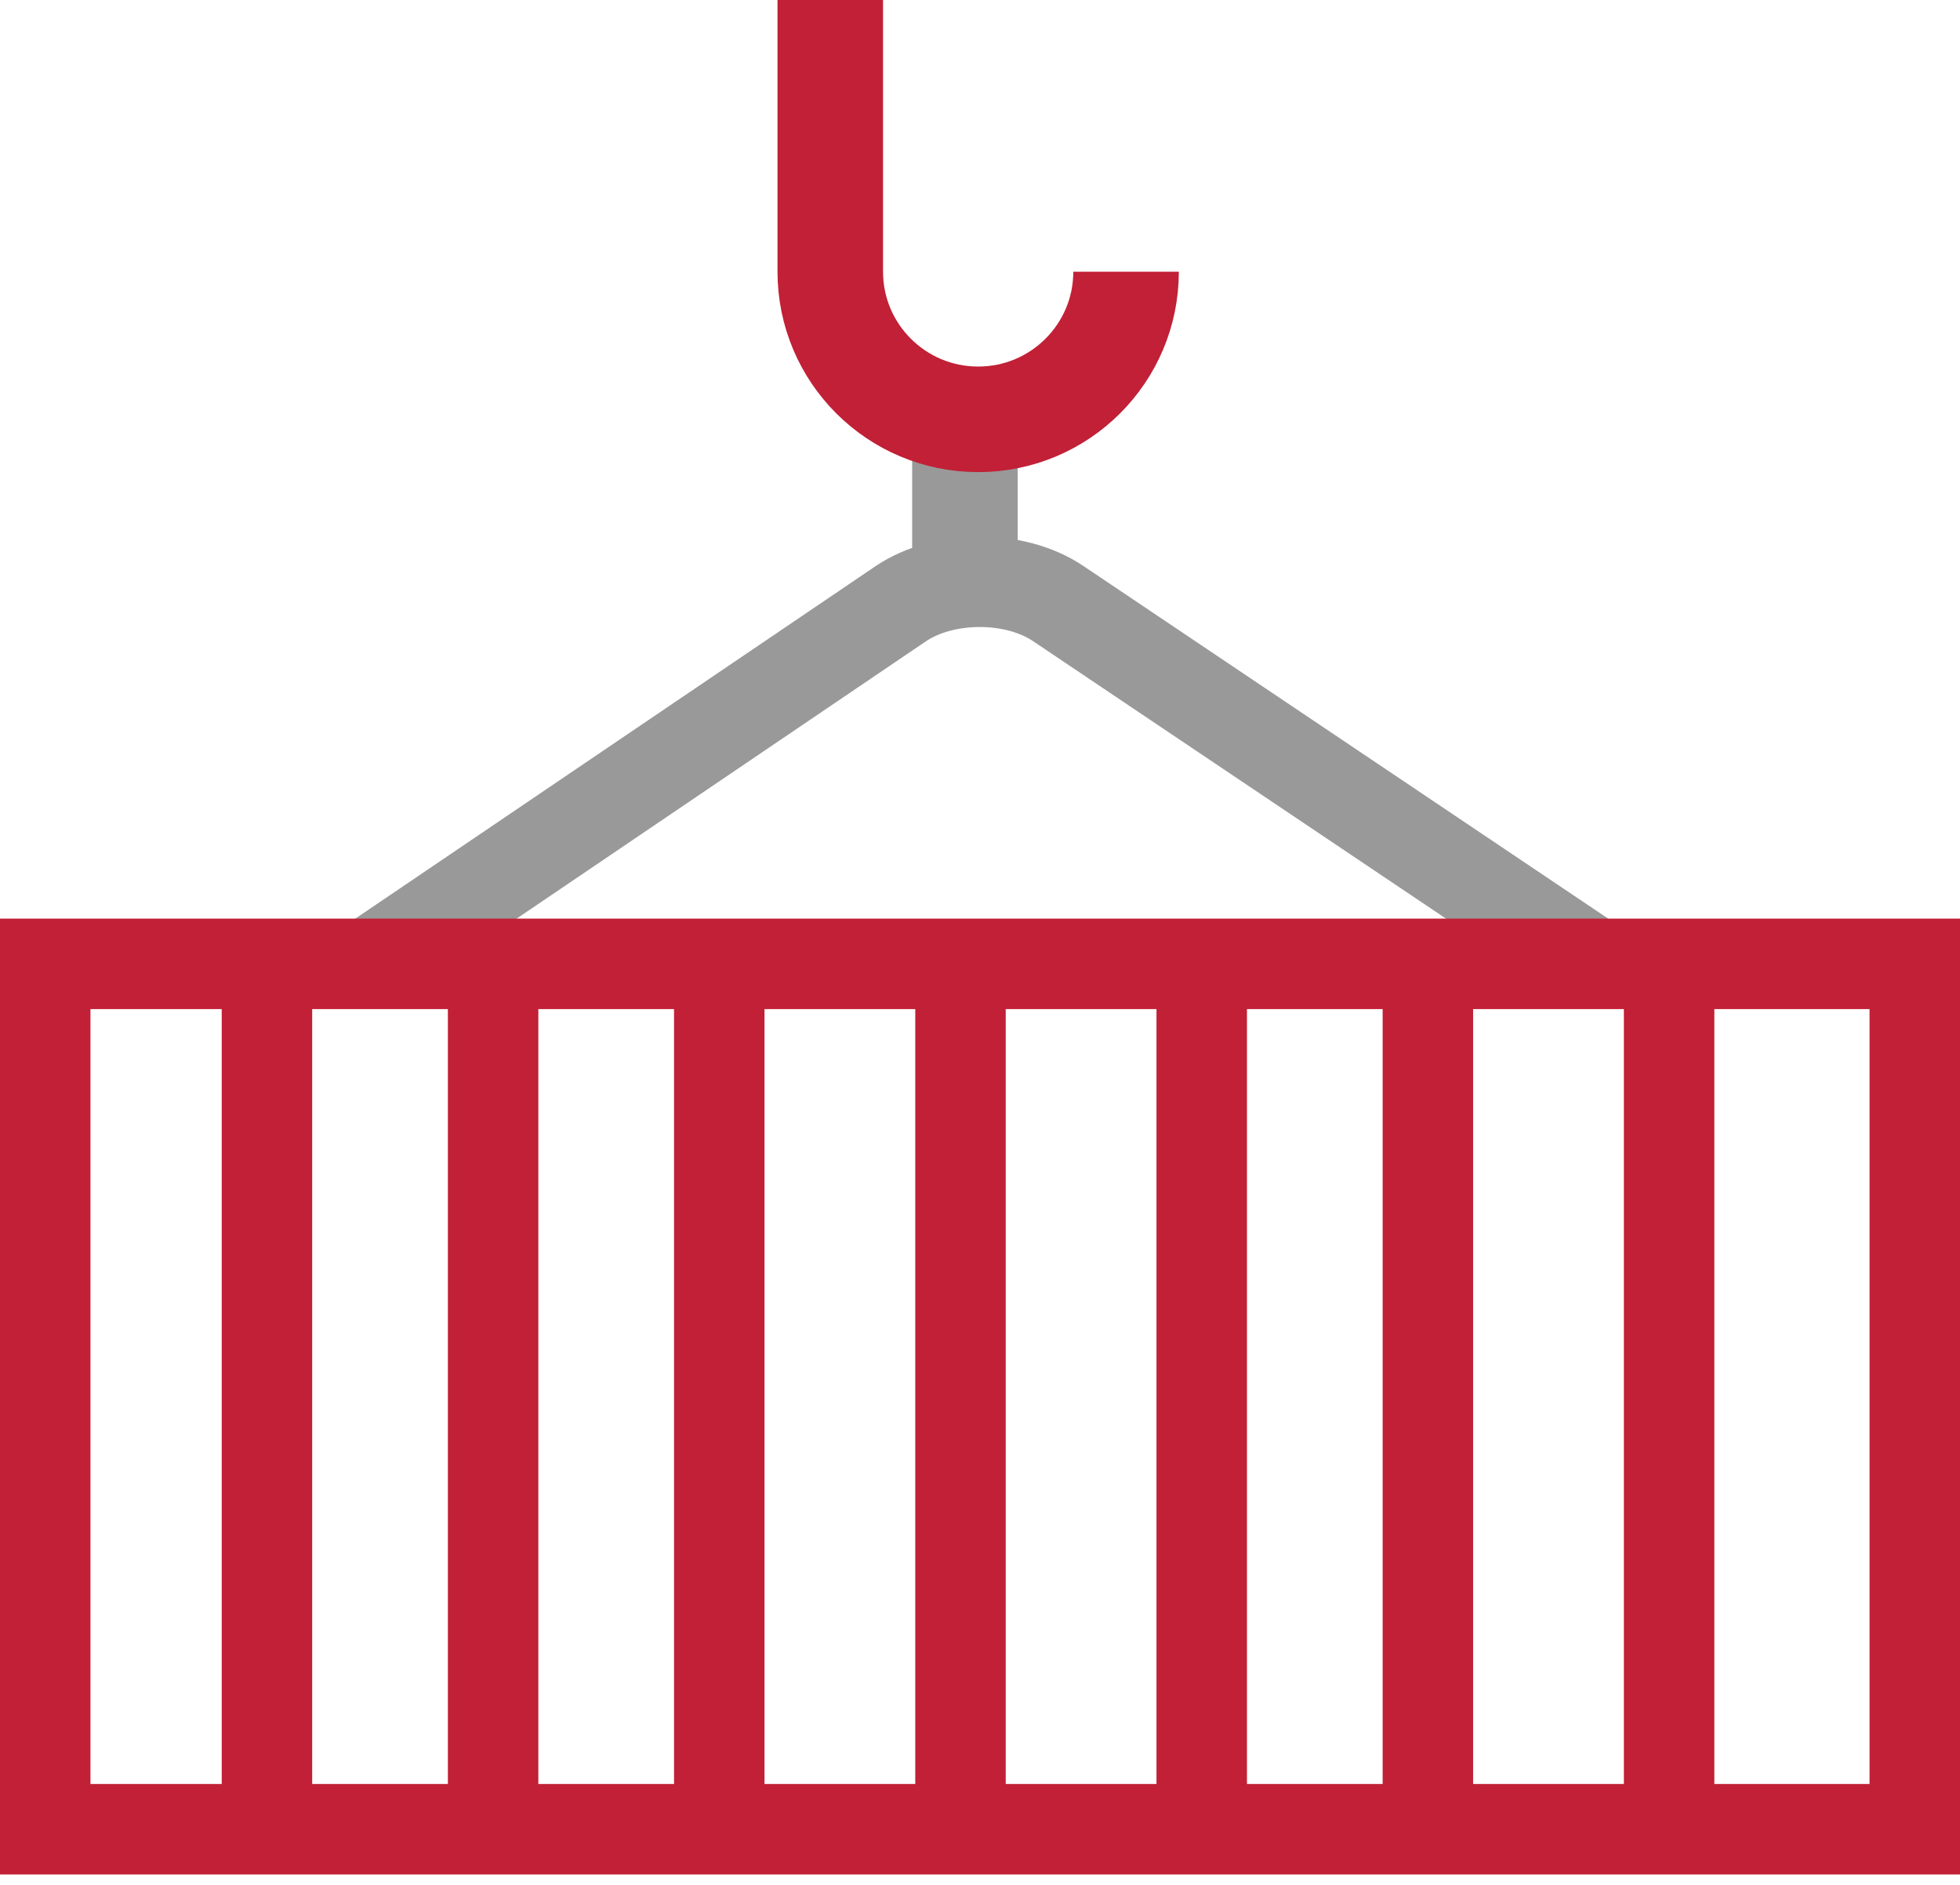 <?xml version="1.0" encoding="UTF-8"?>
<svg width="130px" height="125px" viewBox="0 0 130 125" version="1.1" xmlns="http://www.w3.org/2000/svg" xmlns:xlink="http://www.w3.org/1999/xlink">
    <!-- Generator: Sketch 41.2 (35397) - http://www.bohemiancoding.com/sketch -->
    <title>noun_129886_cc</title>
    <desc>Created with Sketch.</desc>
    <defs></defs>
    <g id="Page-1" stroke="none" stroke-width="1" fill="none" fill-rule="evenodd">
        <g id="Club99love-home-4" transform="translate(-961, -989)">
            <g id="noun_129886_cc" transform="translate(964, 989)">
                <path d="M103.23,64.242 L67.176,40.019 C64.299,38.09 59.604,38.106 56.735,40.043 L20.757,64.417" id="Shape" stroke="#999999" stroke-width="6"></path>
                <g id="Group" transform="translate(0, 63.345)" stroke="#C12036" stroke-width="6">
                    <rect id="Rectangle-path" x="0" y="0.575" width="124" height="57.389"></rect>
                    <g transform="translate(14.706, 0)" id="Shape">
                        <path d="M0,0.575 L0,57.964"></path>
                        <path d="M15,0.575 L15,57.964"></path>
                        <path d="M30,0.575 L30,57.964"></path>
                        <path d="M46,0.575 L46,57.964"></path>
                        <path d="M62,0.575 L62,57.964"></path>
                        <path d="M77,0.575 L77,57.964"></path>
                        <path d="M93,0.575 L93,57.964"></path>
                    </g>
                </g>
                <path d="M61,24.637 L61,38.588" id="Shape" stroke="#999999" stroke-width="7"></path>
                <path d="M71.688,18.019 C71.688,23.424 67.297,27.809 61.879,27.809 C56.46,27.809 52.069,23.424 52.069,18.019 L52.069,0" id="Shape" stroke="#C12036" stroke-width="7"></path>
            </g>
        </g>
    </g>
</svg>